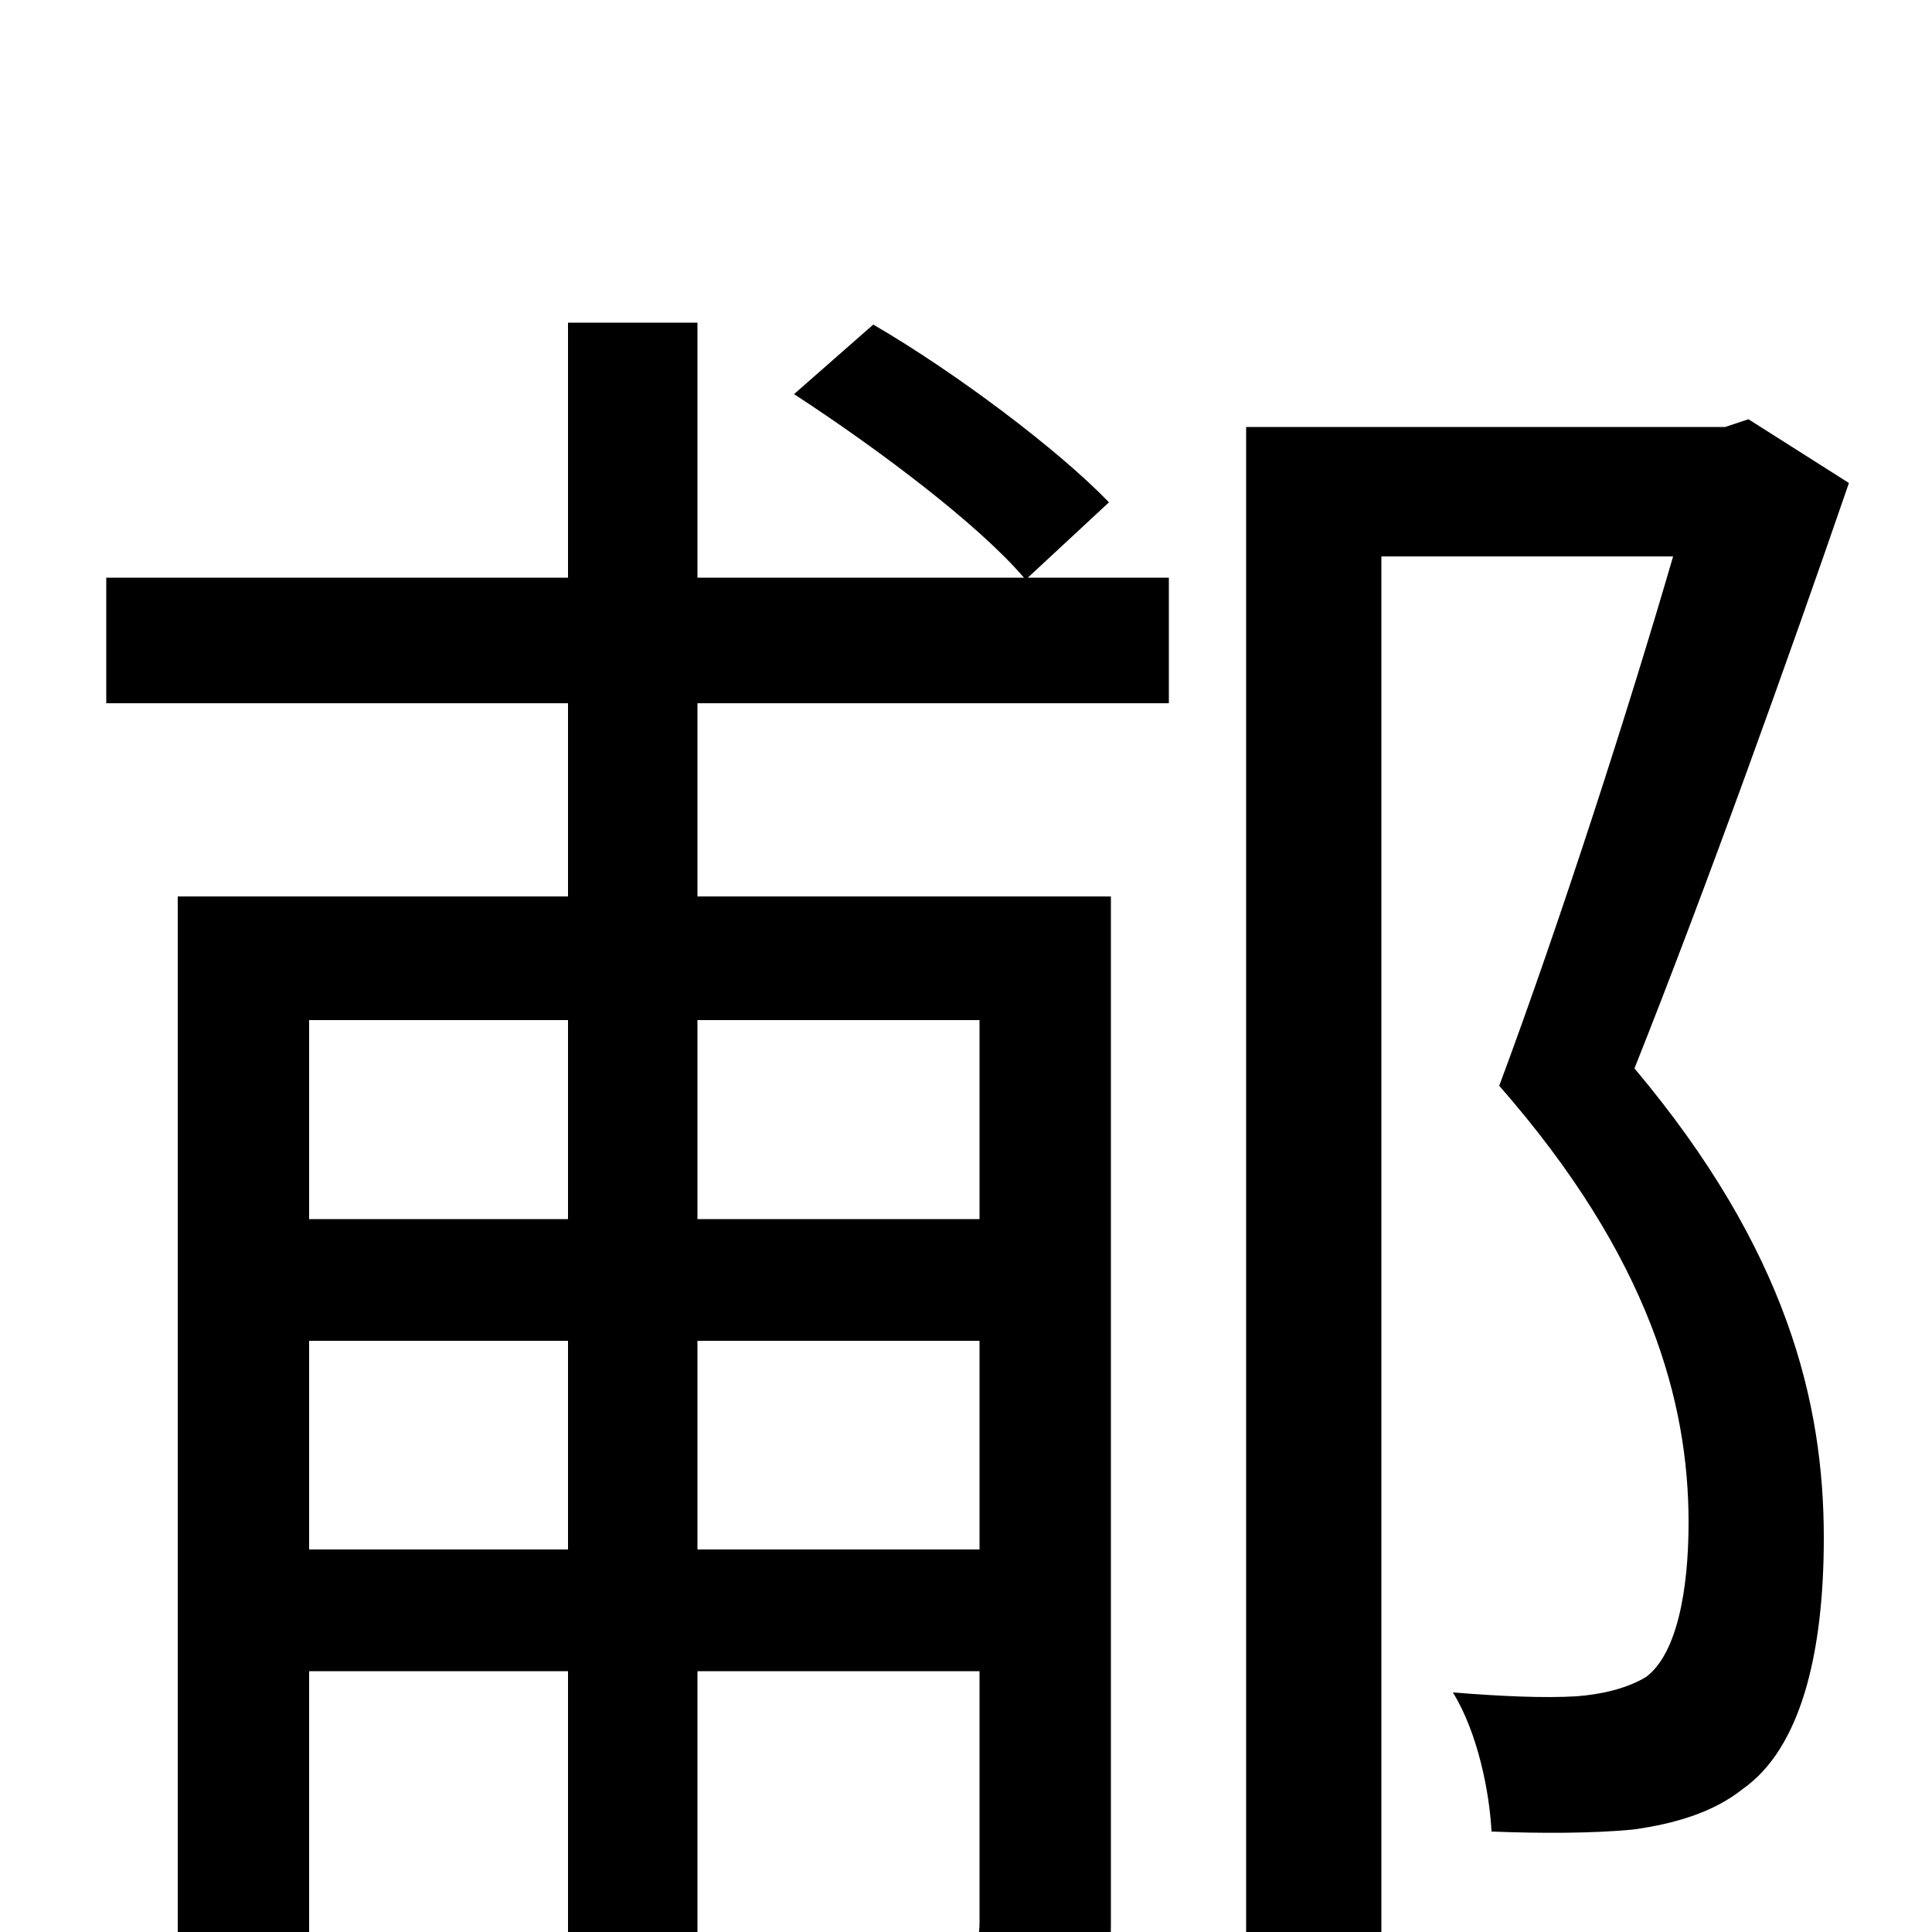 <svg xmlns="http://www.w3.org/2000/svg" viewBox="0 -1000 1000 1000">
	<path fill="#000000" d="M507 -472V-369H361V-472ZM361 -198V-306H507V-198ZM160 -198V-306H294V-198ZM294 -472V-369H160V-472ZM574 -740C548 -767 495 -807 452 -832L411 -796C454 -768 506 -729 530 -701H361V-833H294V-701H55V-636H294V-536H92V75H160V-135H294V69H361V-135H507V-5C507 6 504 9 493 9C483 9 451 9 416 8C424 27 432 57 435 75C488 75 524 74 546 63C570 51 575 31 575 -4V-536H361V-636H605V-701H532ZM905 -783L893 -779H645V76H715V-712H866C843 -633 808 -524 776 -438C854 -349 874 -274 874 -212C874 -177 868 -144 852 -132C842 -126 829 -123 816 -122C799 -121 777 -122 752 -124C765 -103 771 -72 772 -52C797 -51 824 -51 845 -53C867 -56 887 -62 902 -74C932 -95 944 -144 944 -204C944 -274 925 -353 846 -447C883 -540 925 -657 957 -750Z"/>
</svg>